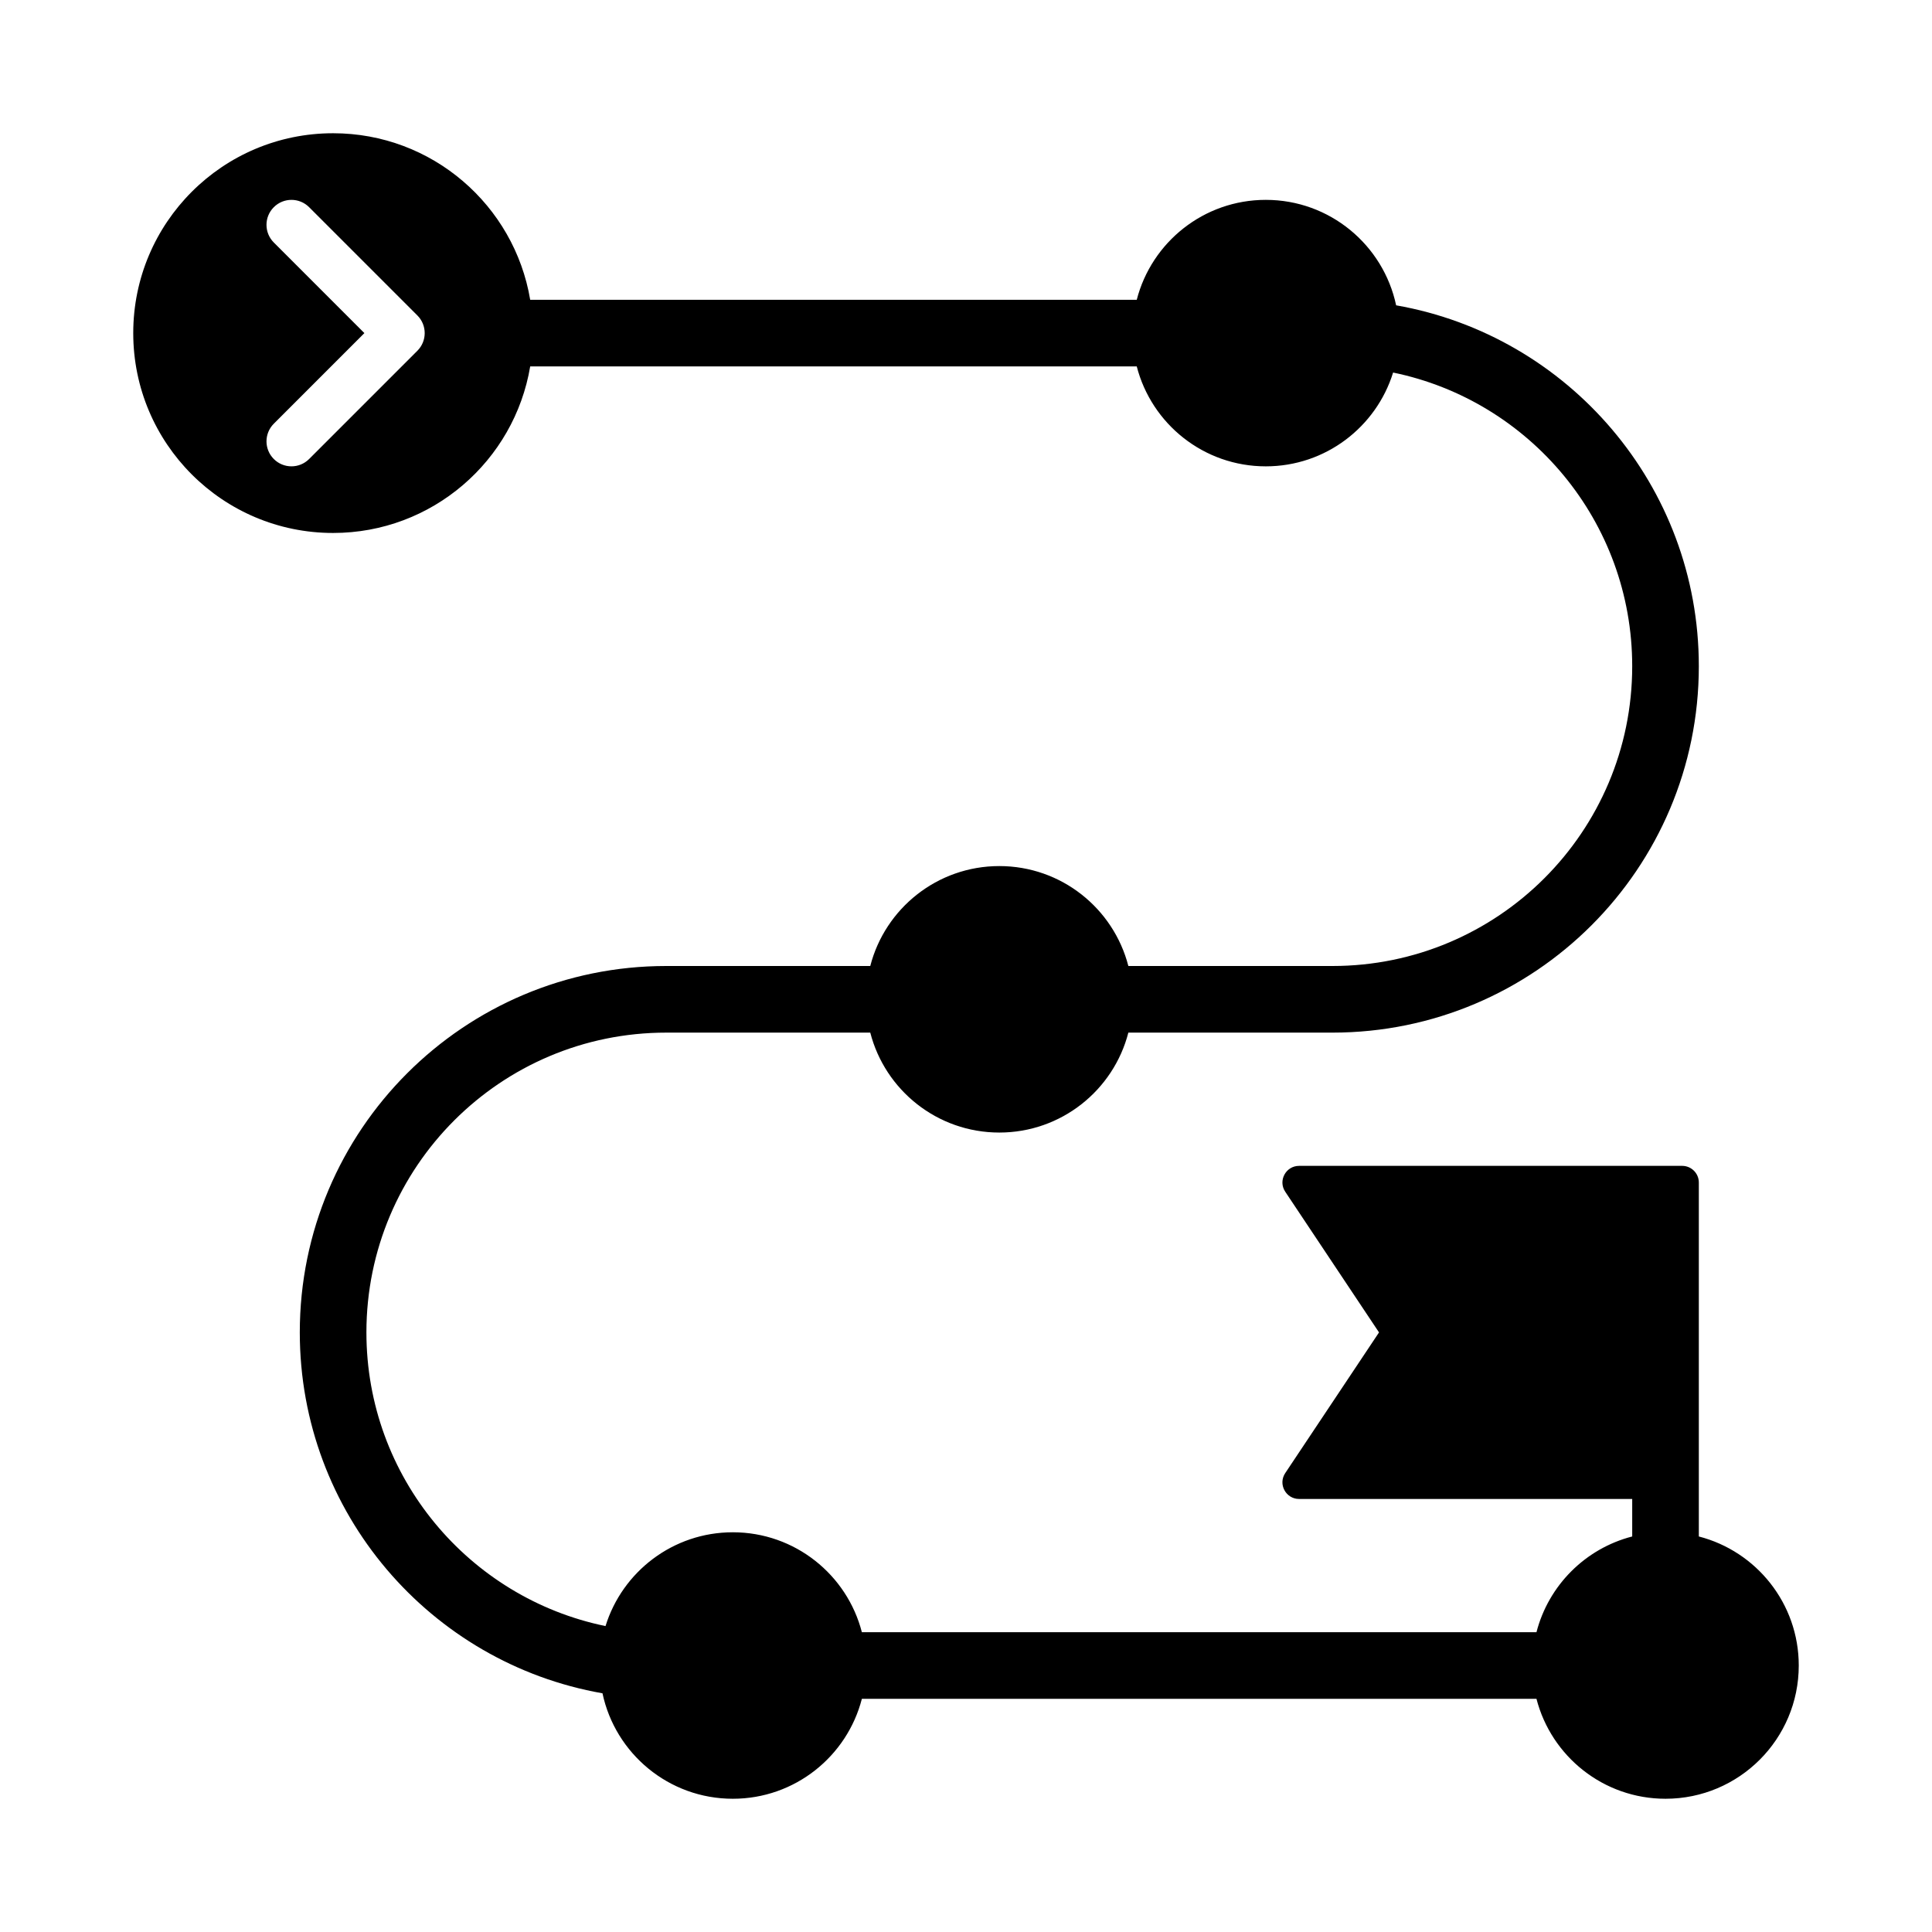 <svg width="58" height="58" viewBox="0 0 58 58" fill="none" xmlns="http://www.w3.org/2000/svg">
<path fill-rule="evenodd" clip-rule="evenodd" d="M10 16C12.973 16 15.441 13.838 15.917 11H34.126C34.57 12.725 36.136 14 38 14C39.797 14 41.317 12.815 41.822 11.184C45.919 12.027 49 15.654 49 20C49 24.971 44.971 29 40 29H33.874C33.43 27.275 31.864 26 30 26C28.136 26 26.57 27.275 26.126 29H20C13.925 29 9 33.925 9 40C9 45.423 12.924 49.929 18.087 50.834C18.471 52.643 20.077 54 22 54C23.864 54 25.43 52.725 25.874 51H46.126C46.57 52.725 48.136 54 50 54C52.209 54 54 52.209 54 50C54 48.136 52.725 46.57 51 46.126V35.5C51 35.224 50.776 35 50.5 35H39C38.601 35 38.362 35.445 38.584 35.777L41.399 40L38.584 44.223C38.362 44.555 38.601 45 39 45H49V46.126C47.594 46.488 46.488 47.594 46.126 49H25.874C25.43 47.275 23.864 46 22 46C20.203 46 18.683 47.185 18.178 48.816C14.081 47.973 11 44.346 11 40C11 35.029 15.029 31 20 31H26.126C26.57 32.725 28.136 34 30 34C31.864 34 33.43 32.725 33.874 31H40C46.075 31 51 26.075 51 20C51 14.577 47.076 10.071 41.913 9.166C41.529 7.357 39.923 6 38 6C36.136 6 34.57 7.275 34.126 9H15.917C15.441 6.162 12.973 4 10 4C6.686 4 4 6.686 4 10C4 13.314 6.686 16 10 16ZM8.22 7.28C7.927 6.987 7.927 6.513 8.22 6.22C8.513 5.927 8.987 5.927 9.28 6.22L12.53 9.47C12.823 9.763 12.823 10.237 12.53 10.53L9.28 13.78C8.987 14.073 8.513 14.073 8.22 13.78C7.927 13.487 7.927 13.013 8.22 12.72L10.939 10L8.22 7.28Z" fill="black"/>
</svg>
